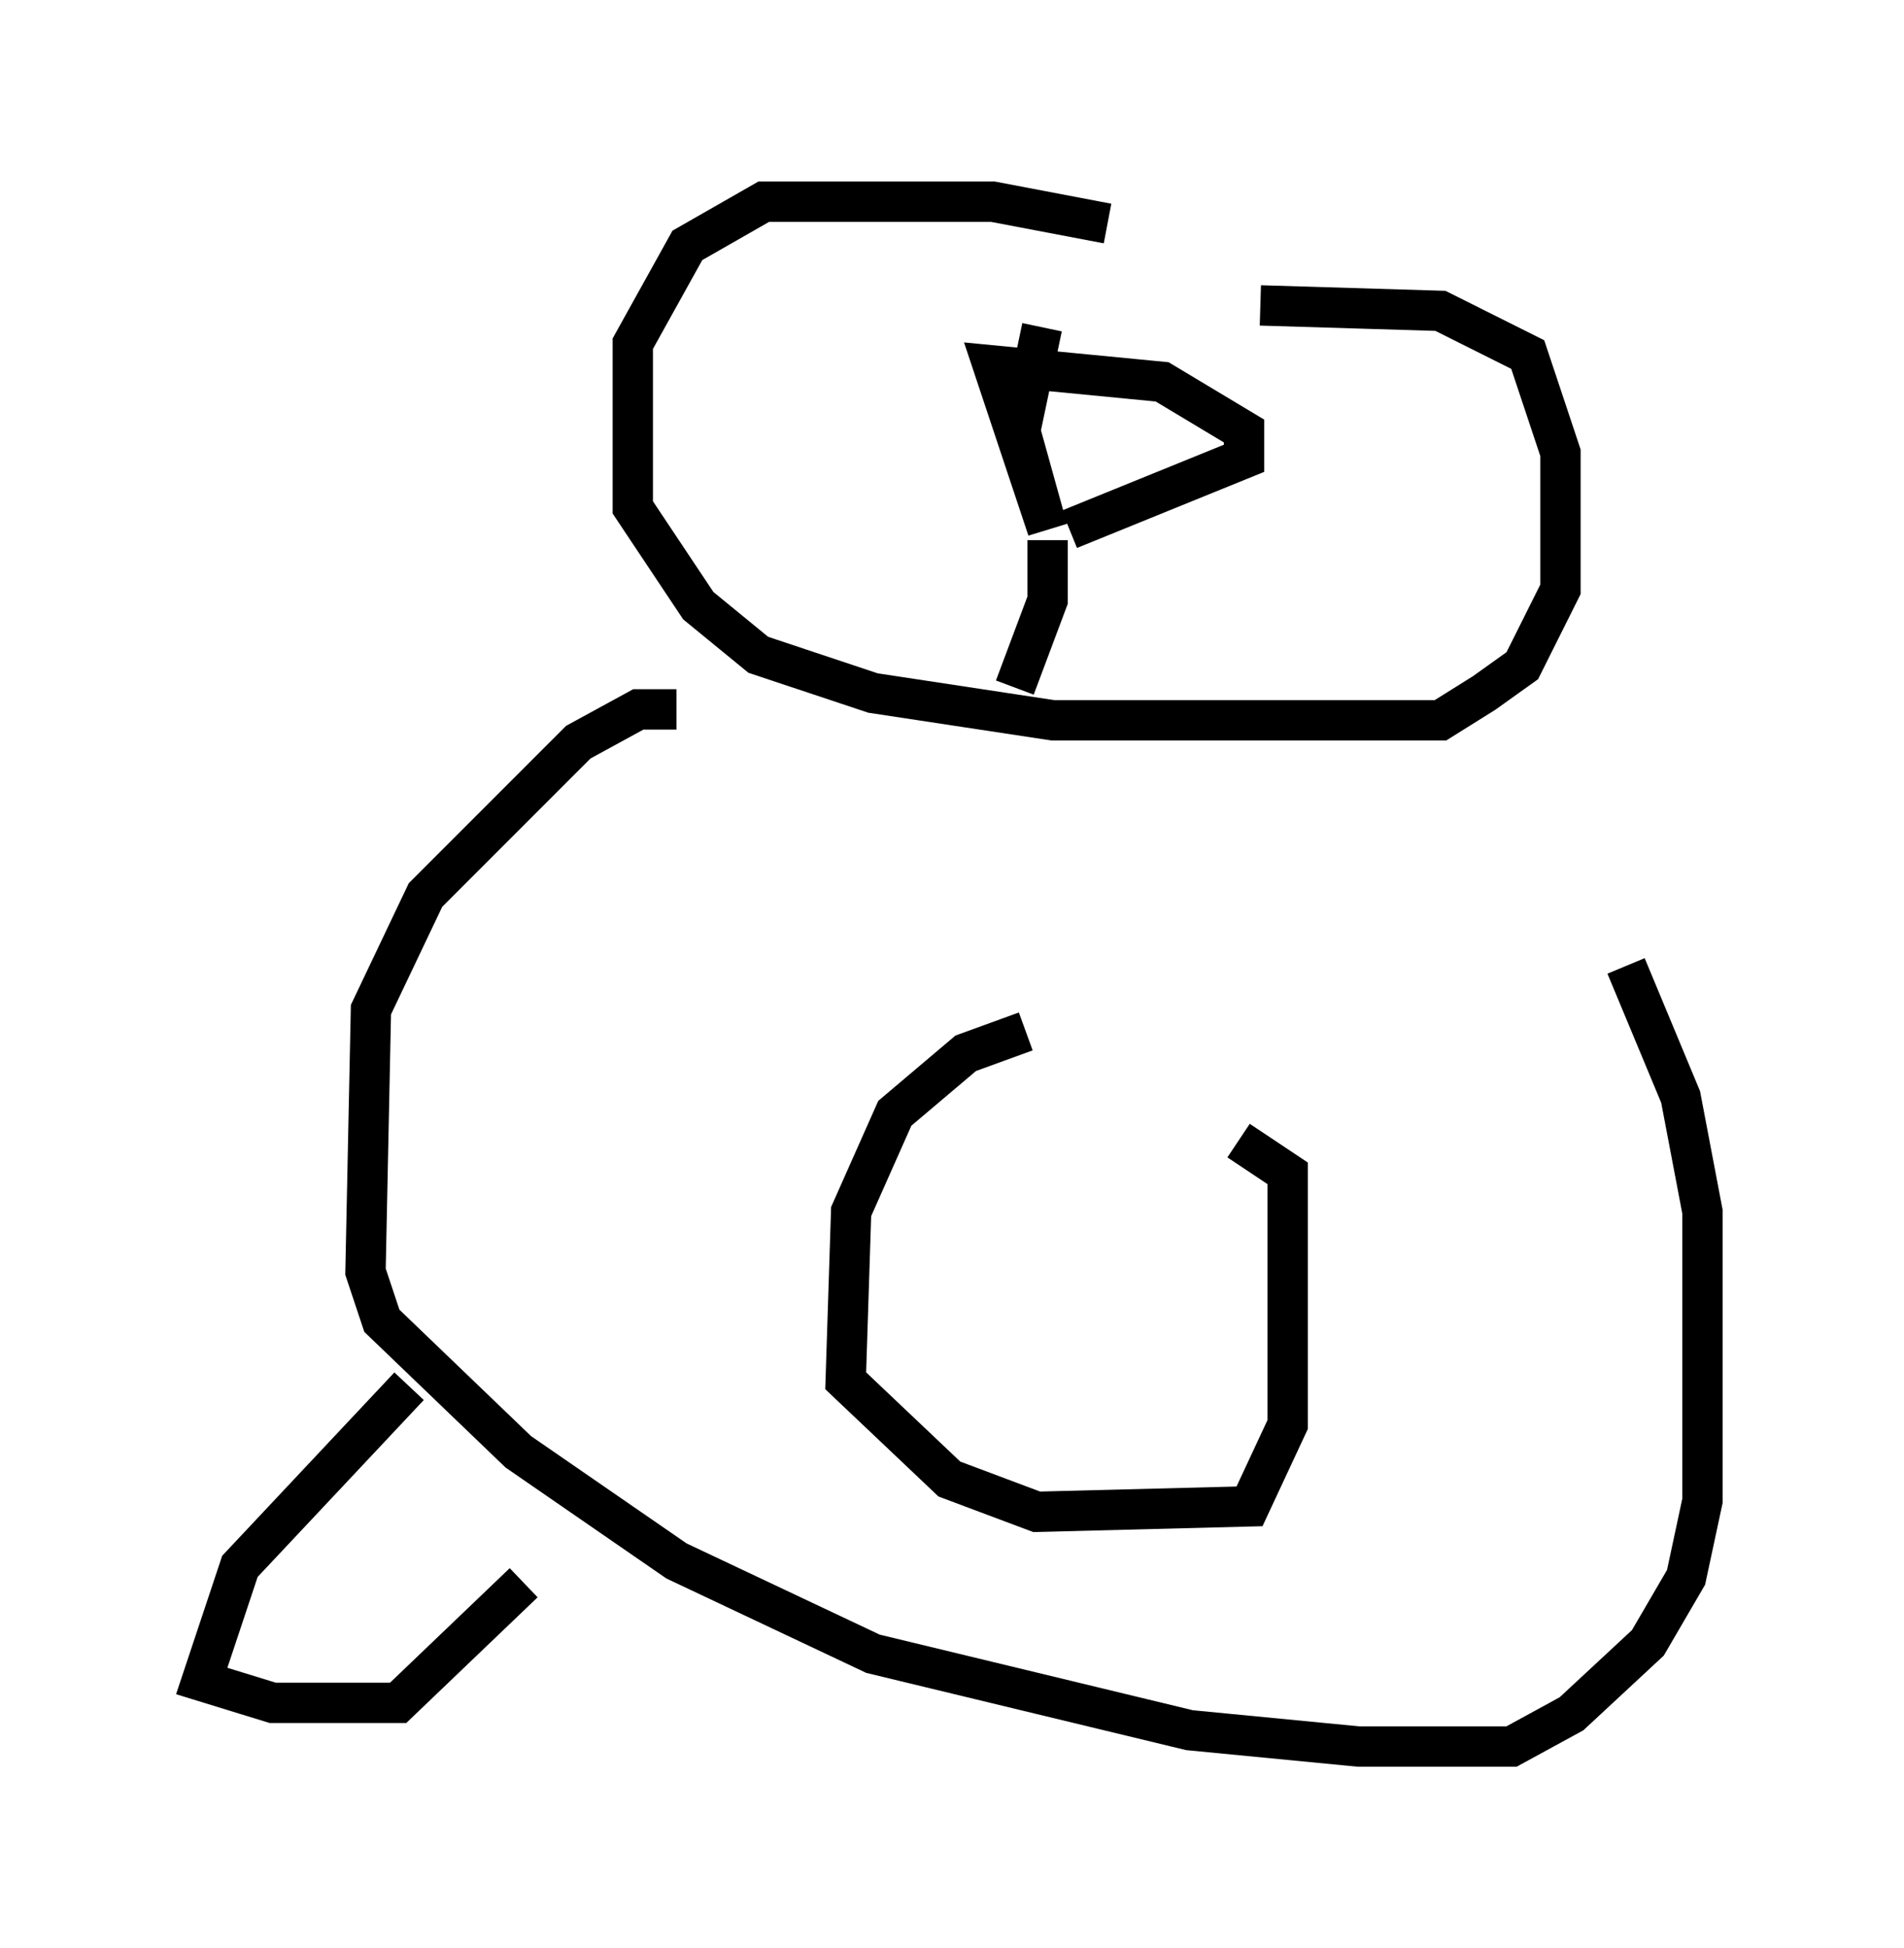 <?xml version="1.0" encoding="utf-8" ?>
<svg baseProfile="full" height="48.295" version="1.1" width="47.212" xmlns="http://www.w3.org/2000/svg" xmlns:ev="http://www.w3.org/2001/xml-events" xmlns:xlink="http://www.w3.org/1999/xlink"><defs /><rect fill="white" height="48.295" width="47.212" x="0" y="0" /><path d="M28.41, 6.218 m-0.947, -0.677 l-2.842, -0.541 -5.683, 0.0 l-1.894, 1.083 -1.353, 2.436 l0.0, 4.059 1.624, 2.436 l1.488, 1.218 2.842, 0.947 l4.465, 0.677 9.607, 0.0 l1.083, -0.677 0.947, -0.677 l0.947, -1.894 0.0, -3.383 l-0.812, -2.436 -2.165, -1.083 l-4.465, -0.135 m-5.413, 0.541 l-0.541, 2.571 0.677, 2.436 l-1.353, -4.059 4.195, 0.406 l2.03, 1.218 0.0, 0.677 l-4.33, 1.759 m-0.541, 0.271 l0.0, 1.488 -0.812, 2.165 m-6.089, 3.789 l0.0, 0.0 m-2.3, -3.248 l-0.947, 0.0 -1.488, 0.812 l-3.789, 3.789 -1.353, 2.842 l-0.135, 6.495 0.406, 1.218 l3.383, 3.248 3.924, 2.706 l4.871, 2.3 7.848, 1.894 l4.195, 0.406 3.789, 0.0 l1.488, -0.812 1.894, -1.759 l0.947, -1.624 0.406, -1.894 l0.0, -7.172 -0.541, -2.842 l-1.353, -3.248 m-14.885, 1.624 l-1.488, 0.541 -1.759, 1.488 l-1.083, 2.436 -0.135, 4.195 l2.571, 2.436 2.165, 0.812 l5.277, -0.135 0.947, -2.03 l0.0, -6.225 -1.218, -0.812 m-20.568, 6.089 l-4.195, 4.465 -0.947, 2.842 l1.759, 0.541 3.112, 0.0 l3.112, -2.977 " fill="none" stroke="black" stroke-width="1" /></svg>